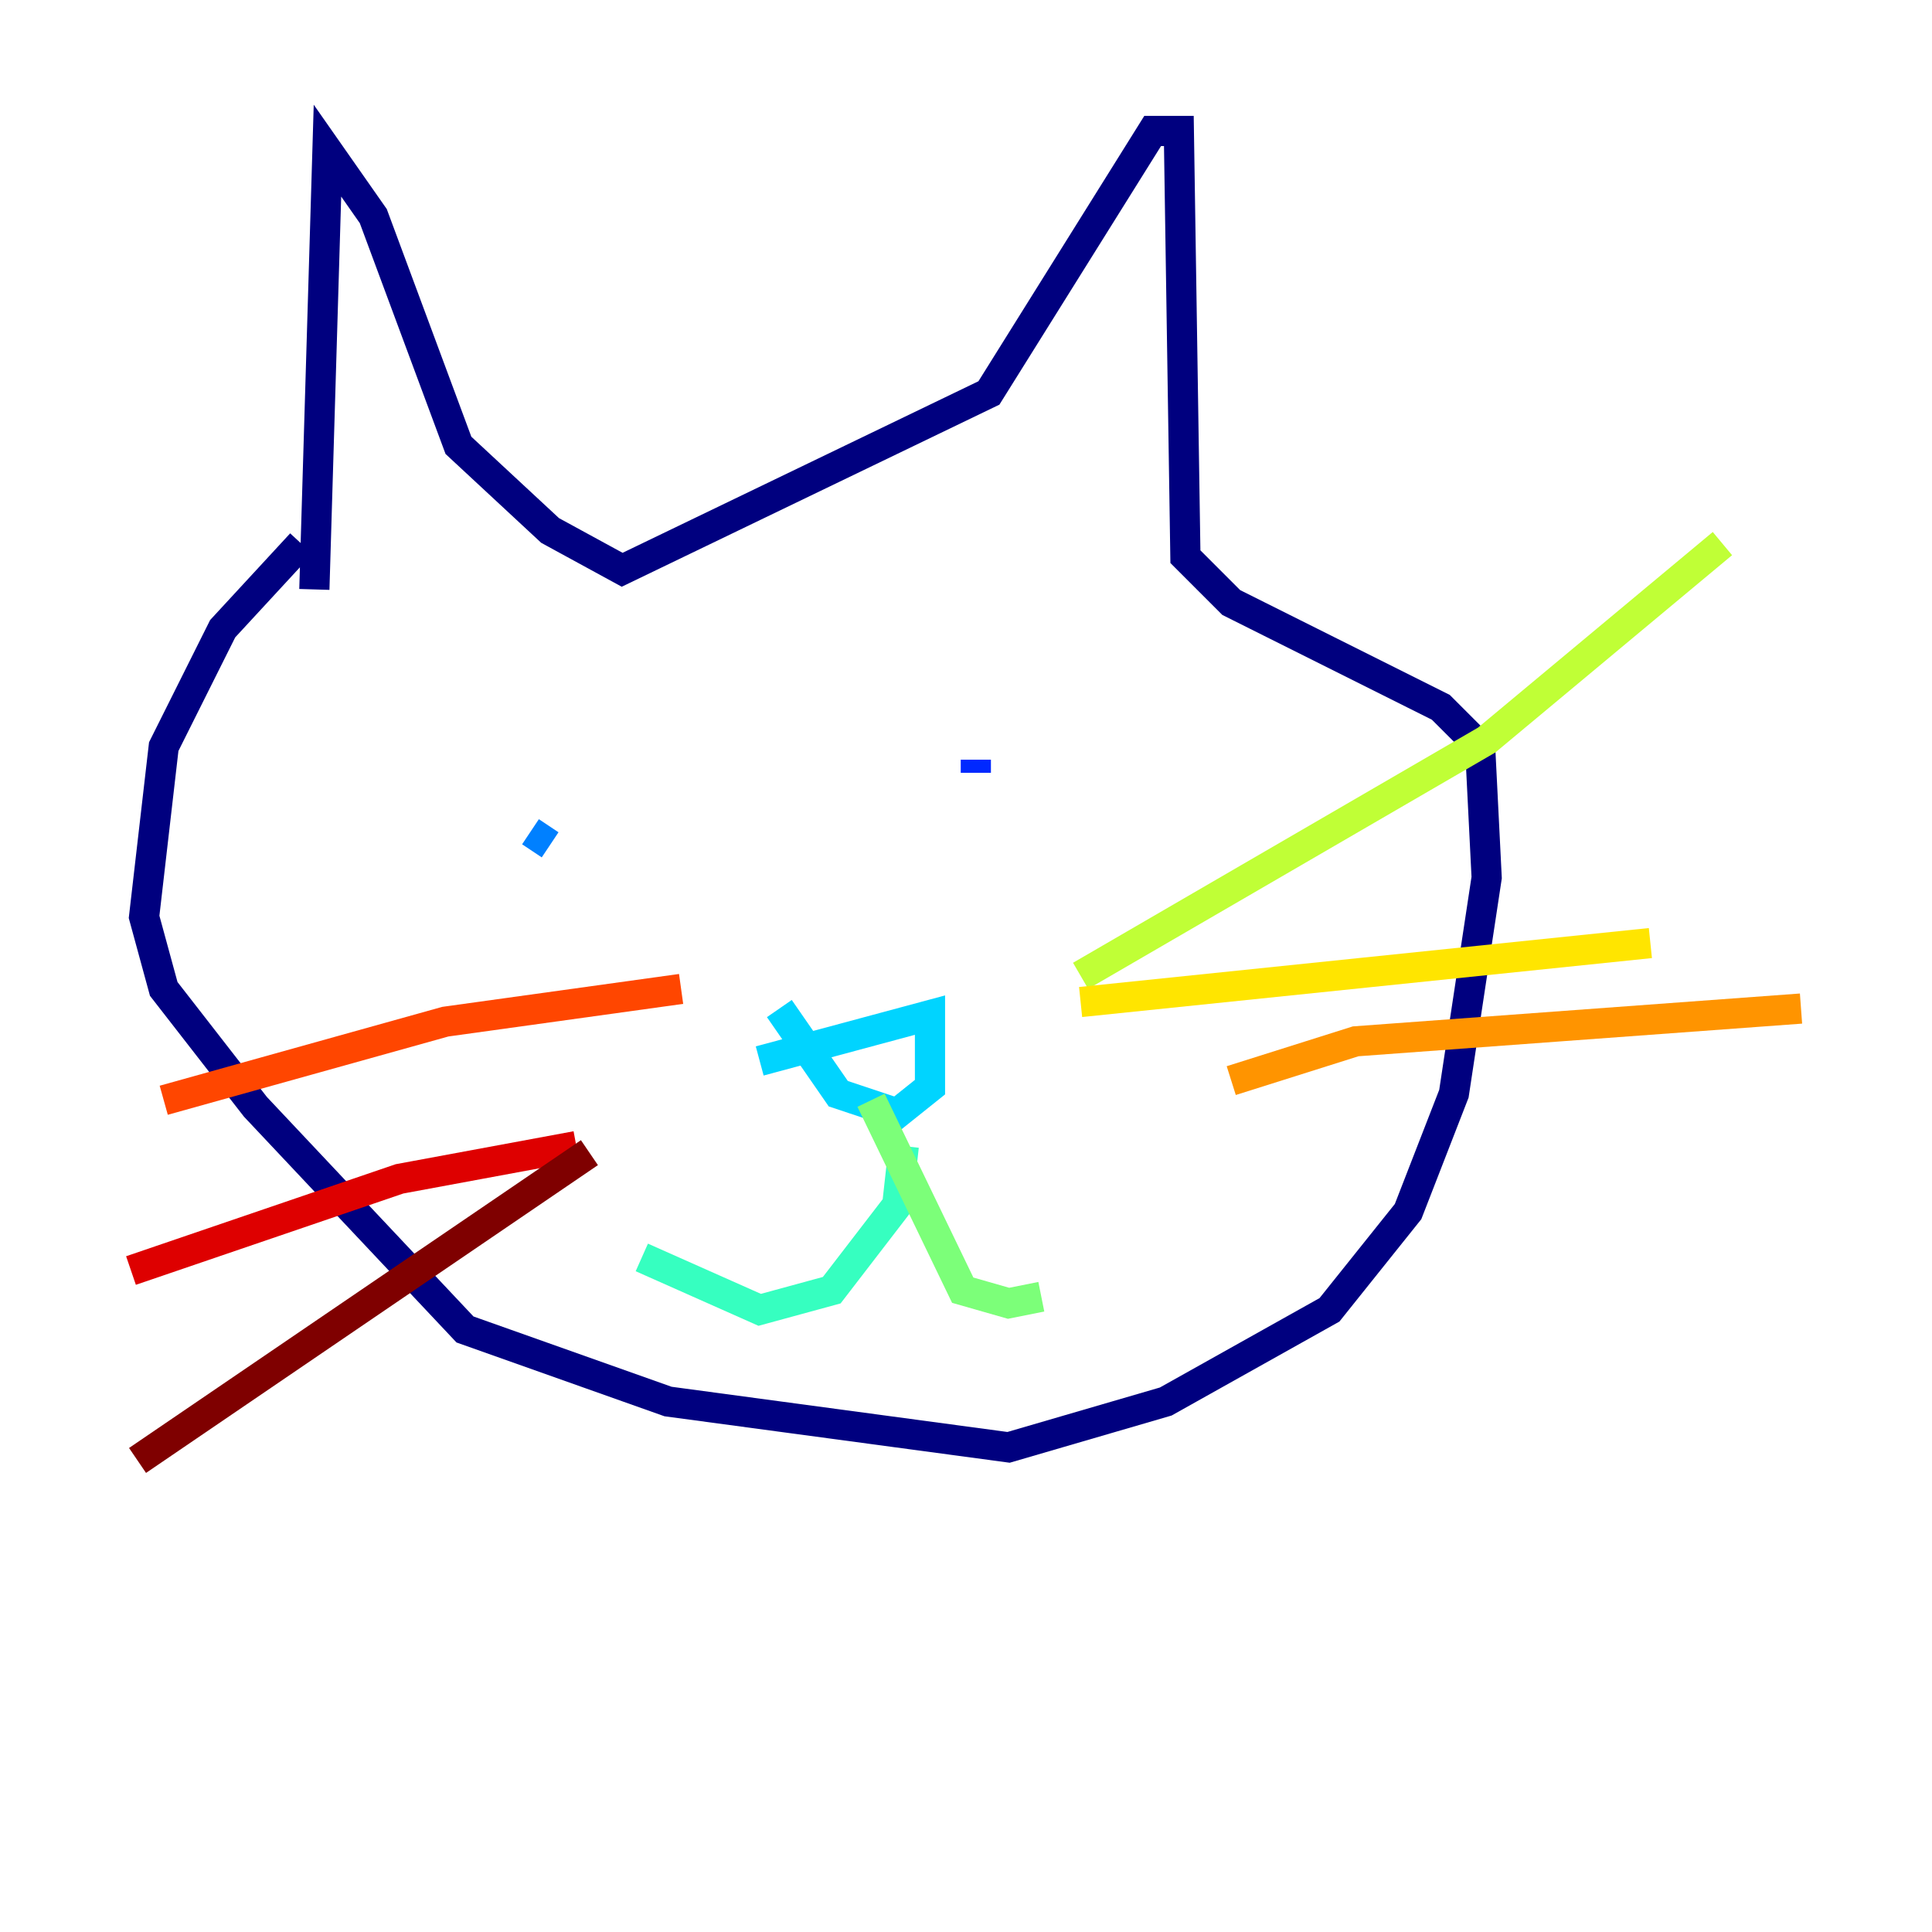 <?xml version="1.0" encoding="utf-8" ?>
<svg baseProfile="tiny" height="128" version="1.2" viewBox="0,0,128,128" width="128" xmlns="http://www.w3.org/2000/svg" xmlns:ev="http://www.w3.org/2001/xml-events" xmlns:xlink="http://www.w3.org/1999/xlink"><defs /><polyline fill="none" points="20.827,39.051 21.695,9.98 24.732,14.319 30.373,29.505 36.447,35.146 41.22,37.749 65.519,26.034 76.366,8.678 78.102,8.678 78.536,36.881 81.573,39.919 95.458,46.861 98.061,49.464 98.495,58.142 96.325,72.461 93.288,80.271 88.081,86.78 77.234,92.854 66.82,95.891 44.258,92.854 30.807,88.081 16.922,73.329 10.848,65.519 9.546,60.746 10.848,49.464 14.752,41.654 19.959,36.014" stroke="#00007f" stroke-width="2" /><polyline fill="none" points="34.712,52.936 34.712,52.936" stroke="#0000de" stroke-width="2" /><polyline fill="none" points="64.651,50.332 64.651,51.2" stroke="#0028ff" stroke-width="2" /><polyline fill="none" points="35.146,55.105 36.447,55.973" stroke="#0080ff" stroke-width="2" /><polyline fill="none" points="50.332,70.291 61.614,67.254 61.614,72.027 59.444,73.763 55.539,72.461 51.634,66.82" stroke="#00d4ff" stroke-width="2" /><polyline fill="none" points="59.878,75.932 59.444,79.837 55.105,85.478 50.332,86.78 42.522,83.308" stroke="#36ffc0" stroke-width="2" /><polyline fill="none" points="57.709,72.895 63.783,85.478 66.82,86.346 68.99,85.912" stroke="#7cff79" stroke-width="2" /><polyline fill="none" points="71.593,64.651 98.495,49.031 114.115,36.014" stroke="#c0ff36" stroke-width="2" /><polyline fill="none" points="71.593,66.386 109.342,62.481" stroke="#ffe500" stroke-width="2" /><polyline fill="none" points="81.573,71.593 89.817,68.99 119.322,66.82" stroke="#ff9400" stroke-width="2" /><polyline fill="none" points="45.125,65.519 29.505,67.688 10.848,72.895" stroke="#ff4600" stroke-width="2" /><polyline fill="none" points="38.183,75.932 26.468,78.102 8.678,84.176" stroke="#de0000" stroke-width="2" /><polyline fill="none" points="39.051,76.366 9.112,96.759" stroke="#7f0000" stroke-width="2" /></svg>